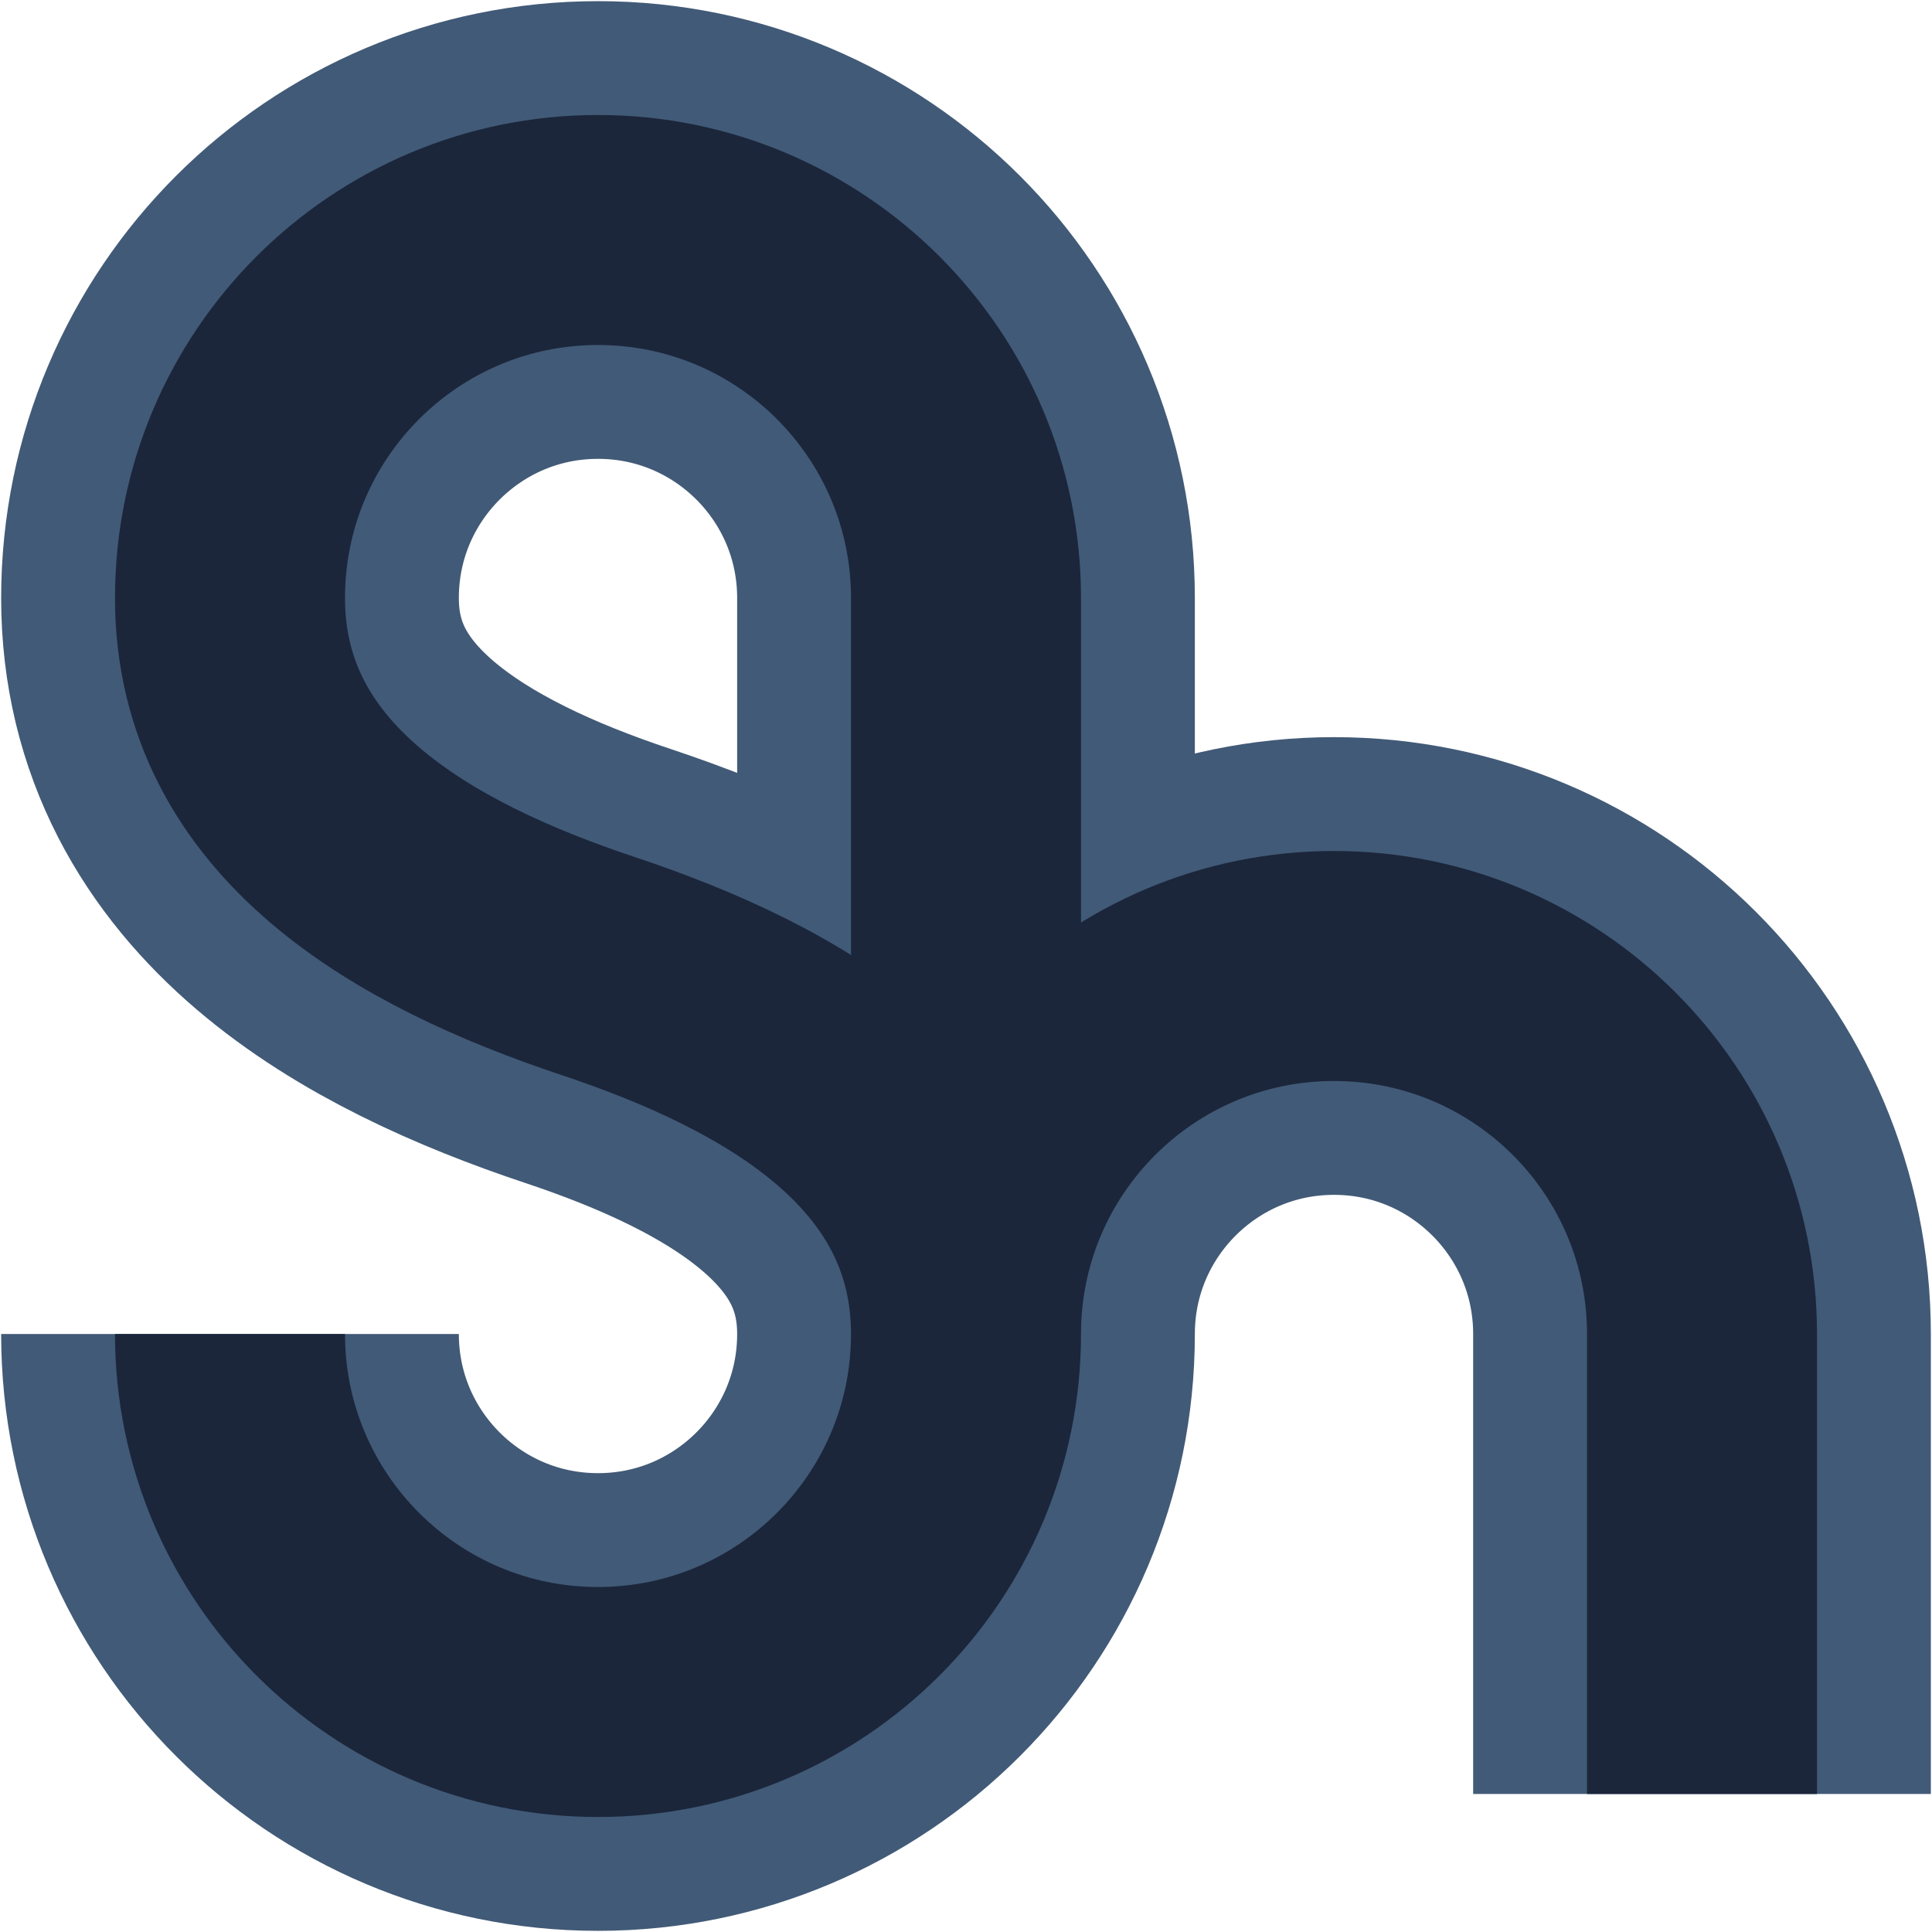 <svg width="84" height="84" viewBox="0 0 84 84" fill="none" xmlns="http://www.w3.org/2000/svg">
<path d="M10 58C10 66.837 17.163 74 26 74C34.837 74 42 66.837 42 58M42 58C42 49.163 34 44.667 26 42C18 39.333 10 34.837 10 26C10 17.163 17.163 10 26 10C34.837 10 42 17.163 42 26V42V58ZM42 58C42 49.163 49.163 42 58 42C66.837 42 74 49.163 74 58C74 66.837 74 70 74 78M10 58C10 66.837 17.163 74 26 74C34.837 74 42 66.837 42 58M74 58C74 49.163 66.837 42 58 42" stroke="#415A77" stroke-width="19.9"/>
<path d="M10 58C10 66.837 17.163 74 26 74C34.837 74 42 66.837 42 58M42 58C42 49.163 34 44.667 26 42C18 39.333 10 34.837 10 26C10 17.163 17.163 10 26 10C34.837 10 42 17.163 42 26V42V58ZM42 58C42 49.163 49.163 42 58 42C66.837 42 74 49.163 74 58C74 66.837 74 70 74 78M10 58C10 66.837 17.163 74 26 74C34.837 74 42 66.837 42 58M74 58C74 49.163 66.837 42 58 42" stroke="#1B263B" stroke-width="10"/>
</svg>
